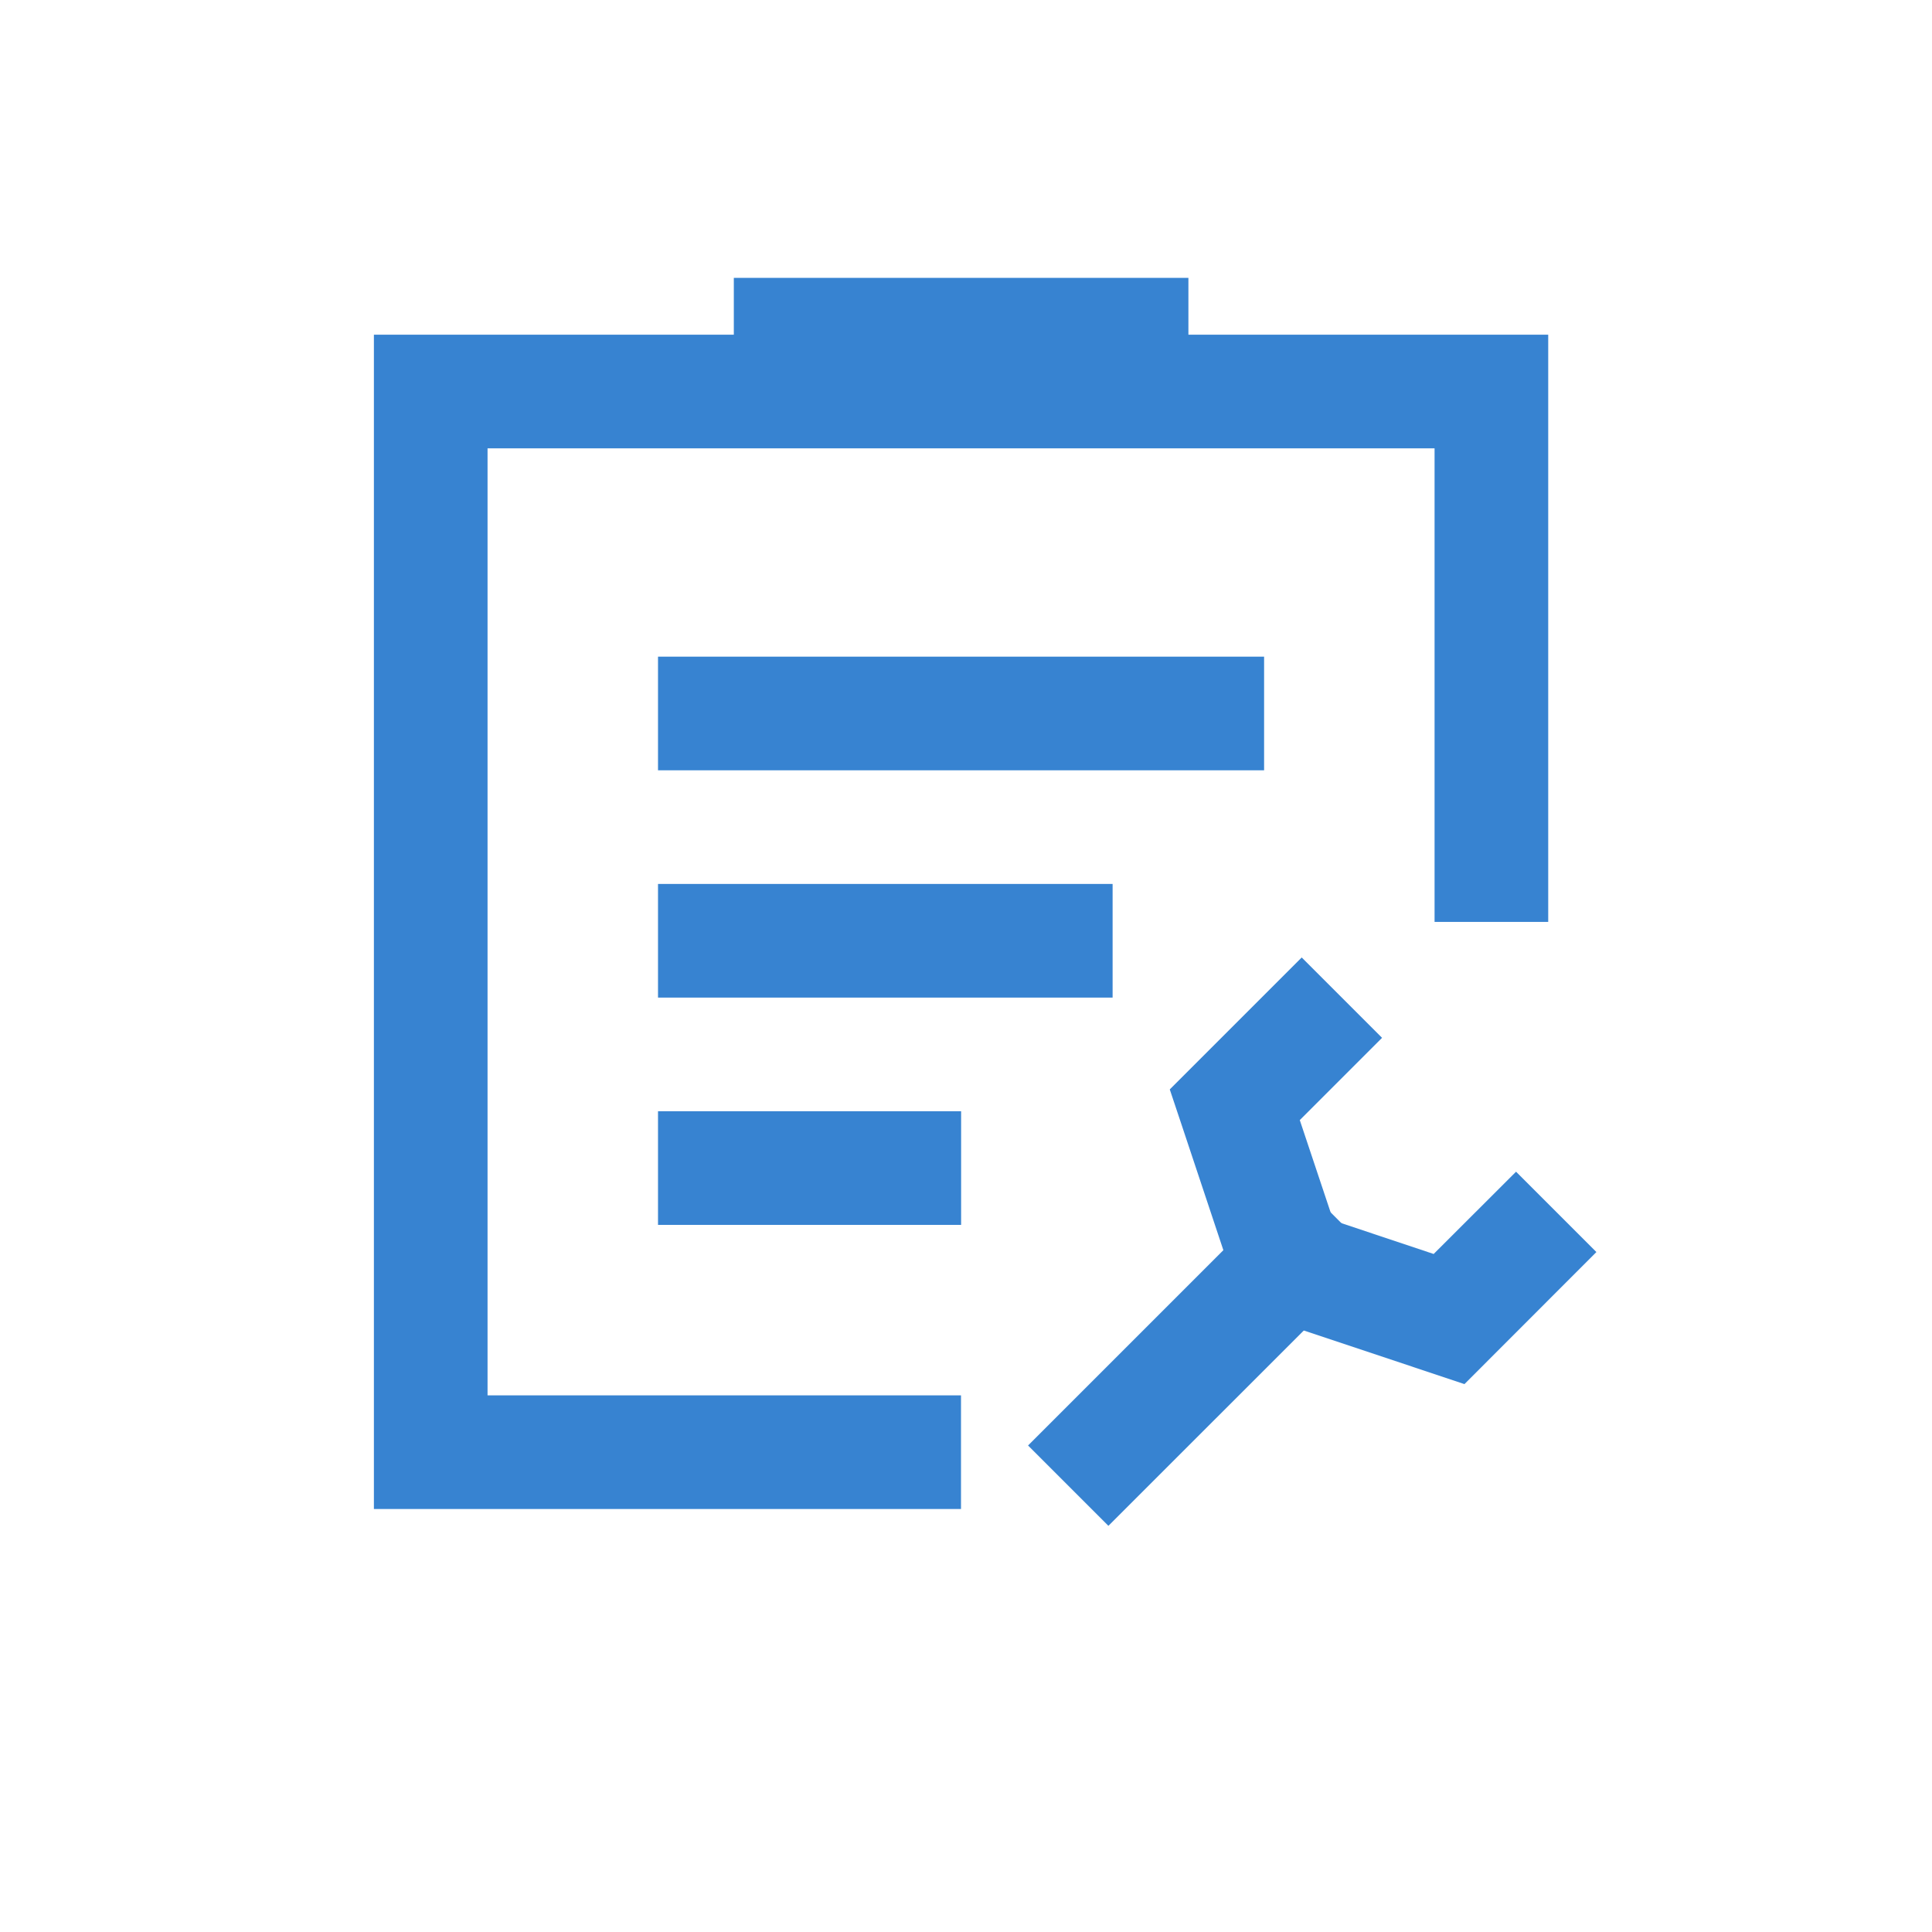 <?xml version="1.0" standalone="no"?><!DOCTYPE svg PUBLIC "-//W3C//DTD SVG 1.1//EN" "http://www.w3.org/Graphics/SVG/1.1/DTD/svg11.dtd"><svg class="icon" width="64px" height="64.00px" viewBox="0 0 1024 1024" version="1.1" xmlns="http://www.w3.org/2000/svg"><path fill="#3783d1" d="M820.585 177.393v311.236h-60.235V237.628H258.409v501.941h250.94v60.235H198.174V177.393z"  /><path fill="#3783d1" d="M732.521 550.069l-43.61 43.61 17.769 53.188 53.188 17.769 43.671-43.61 42.586 42.586-69.933 69.993-102.882-34.334-14.276-4.759-4.759-14.276-28.371-85.173-5.903-17.649 69.933-69.933z"  /><path fill="#3783d1" d="M729.449 666.805l-141.975 141.914-42.586-42.586 141.975-141.975z"  /><path fill="#3783d1" d="M388.939 147.275h240.941v80.294h-240.941zM348.762 348.04h321.235v60.235H348.762zM348.762 468.51h240.941v60.235h-240.941zM348.762 588.981h160.648v60.235H348.762z"  /></svg>